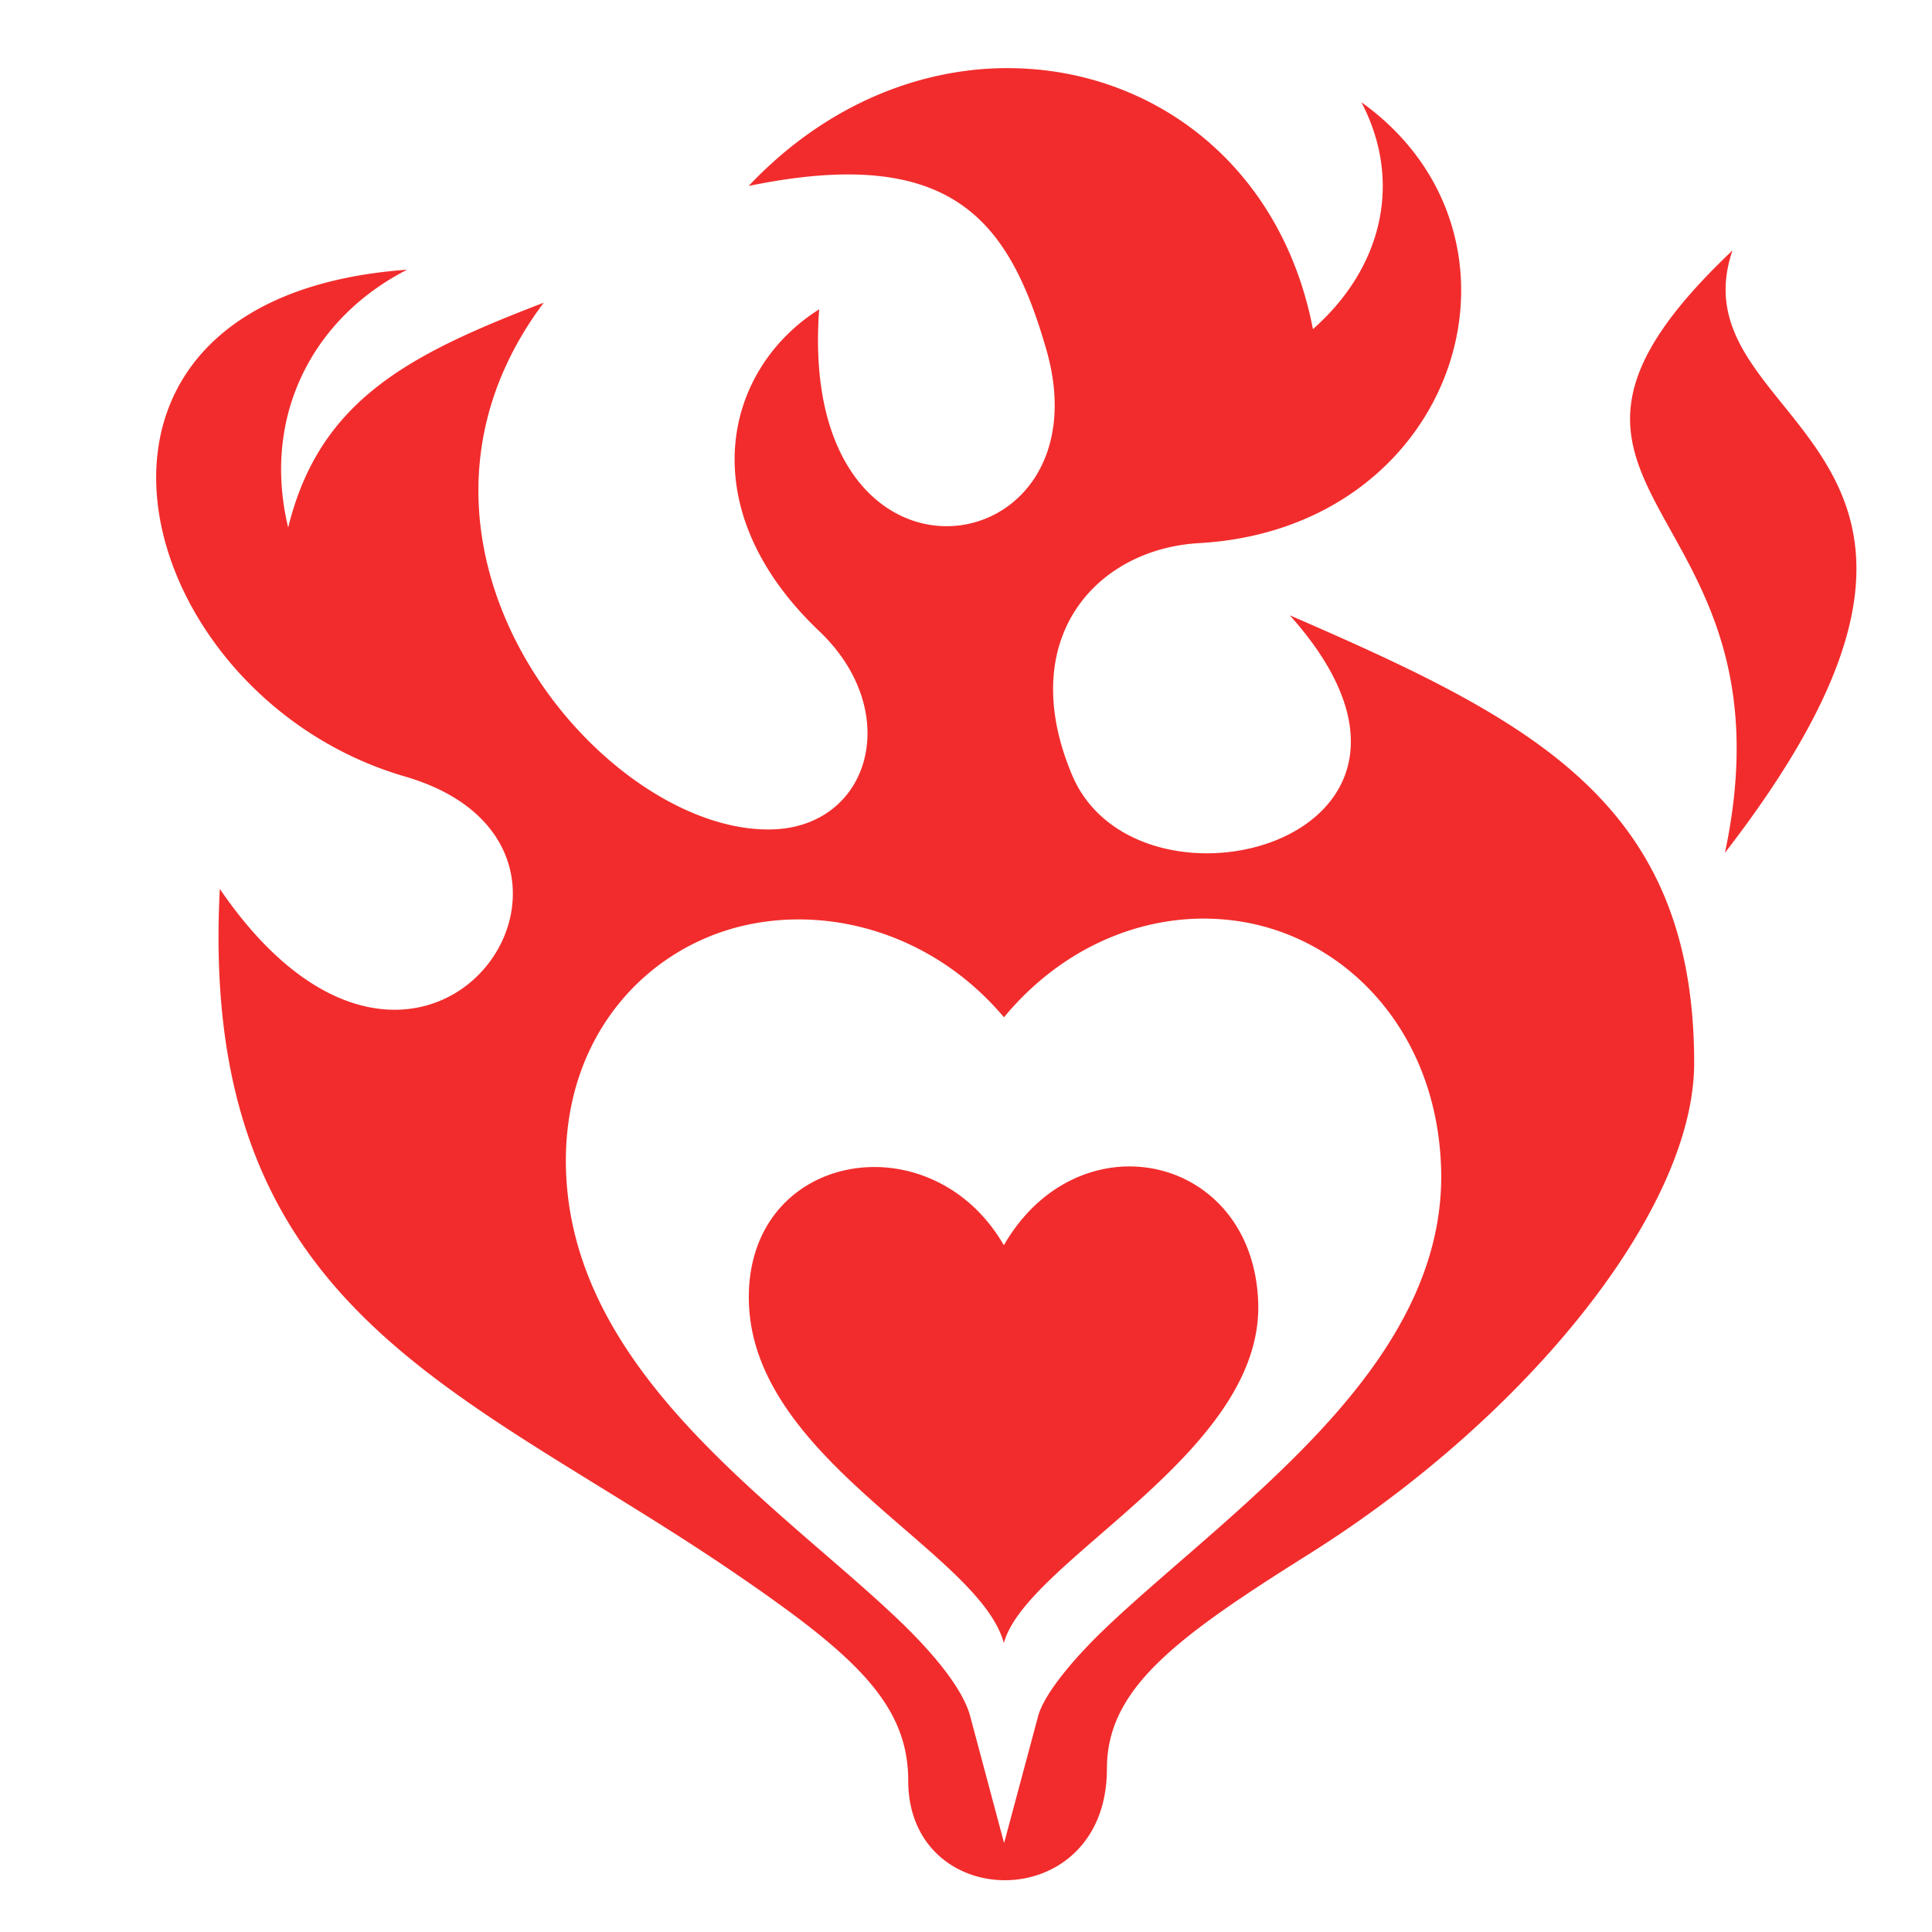<svg xmlns="http://www.w3.org/2000/svg" width="32" height="32" viewBox="0 0 512 512"><path fill="#f22c2c" d="M265.53 18.063c-23.24.42-47.45 10.39-67.124 31.218c54.09-11.145 69.053 9.38 78.844 43.22c16.83 58.176-66.19 70.523-60.156-10.53c-25.37 15.966-34.08 52.878 0 85.28c22.675 21.555 13.393 52.563-13.406 52.563c-44.735.186-107.775-75.315-59.594-139.594c-35.413 13.593-59.442 25.662-67.72 59.593c-7.1-29.47 6.47-55.563 31.532-68.344c-101.978 7.38-74.16 112.918-.594 134.31c65.69 19.1 4.9 108.815-49.062 29.782c-5.833 112.267 64.145 131.99 136.094 181.063c31.776 21.673 46.344 34.713 46.344 55.25c0 35.486 52.656 35.953 52.656-3.156c0-21.18 18.167-34.655 53.406-56.783c57.705-36.23 102.22-91.155 102.22-130.218c0-69.113-42.904-90.754-107.158-118.658c53.15 59.41-40.205 83.995-57.718 42.282c-15.19-36.18 6.475-59.857 33.656-61.406c69.004-3.936 92.73-81.274 43.03-116.844c11 20.999 5.597 43.889-12.84 60.129c-8.468-43.942-42.84-68.846-80.157-69.157a80 80 0 0 0-2.25 0zm193.595 48.312c-69.183 65.477 18.182 64.61-2 159.625c84.92-109.75-14.143-112.042 2-159.625m-140.53 177.063c1.255-.01 2.5.026 3.75.093c3.396.185 6.76.636 10.06 1.376c26.422 5.92 48.41 29.86 49.5 64.656c1.15 36.58-25.886 65.358-52.06 89.157c-13.09 11.898-26.29 22.706-36.47 32.374s-16.868 18.497-18.25 23.656l-9.03 33.688l-9-33.688c-1.71-6.376-8.278-15.138-18.158-24.688s-22.696-19.988-35.5-31.5c-25.607-23.023-52.243-51-53.437-88.406c-1.135-35.56 21.576-59.654 48.594-65.187c23.2-4.753 49.572 3.38 67.47 24.624c14.32-17.327 33.69-26.03 52.53-26.156zm-20.064 65.687c-11.997.282-24.43 6.9-32.5 20.875c-19.384-33.576-68.84-24.852-67.56 15.28c1.333 41.796 61.125 66.135 67.56 90.158c5.894-21.984 68.665-50.103 67.408-90.157c-.736-23.43-17.37-36.567-34.907-36.155z"/></svg>